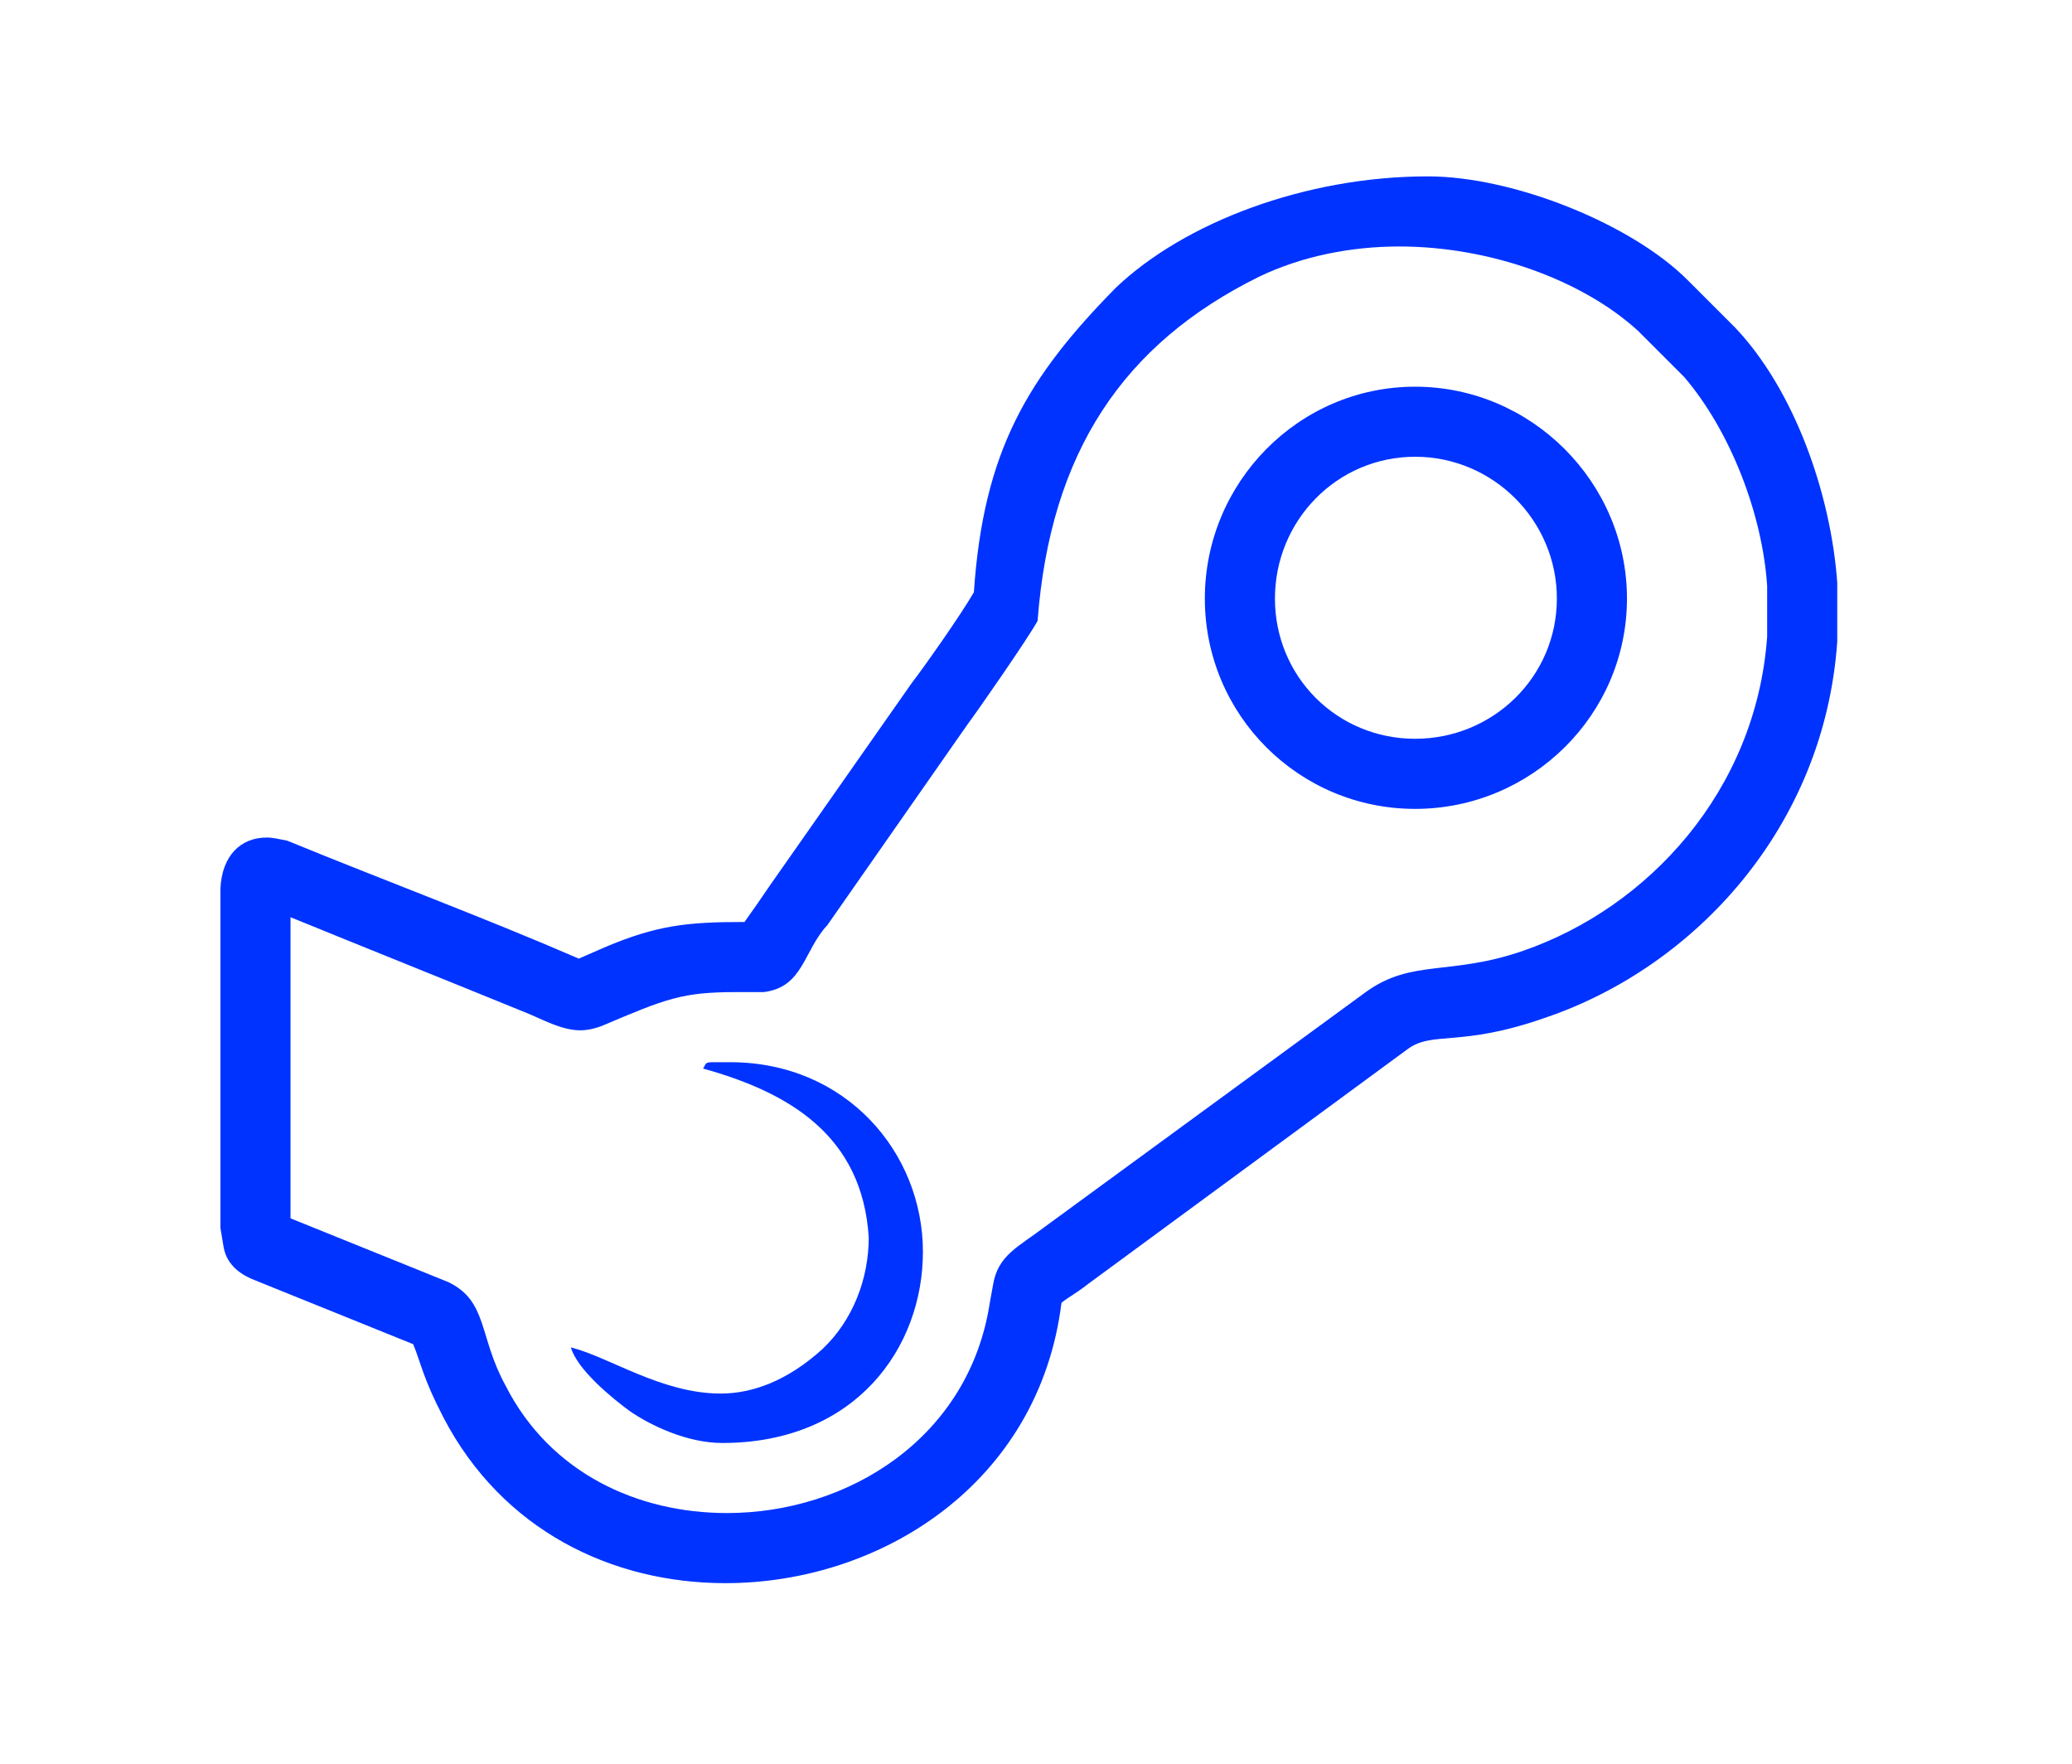 <svg width="47" height="40" viewBox="0 0 47 40" fill="none" xmlns="http://www.w3.org/2000/svg">
<path d="M32.389 4C34.34 4 37.014 5.084 38.278 6.349L39.362 7.433C40.699 8.842 41.53 11.19 41.675 13.214V14.551C41.386 18.742 38.459 21.922 35.062 23.078C33.111 23.765 32.497 23.367 31.919 23.801L24.692 29.112C24.367 29.365 24.259 29.401 24.078 29.546C23.572 33.629 19.995 35.905 16.454 35.905C13.889 35.905 11.396 34.713 10.059 32.148C9.589 31.244 9.553 30.919 9.372 30.485L5.795 29.04C5.506 28.932 5.145 28.715 5.072 28.281L5 27.848V20.151C5.036 19.393 5.47 18.995 6.048 18.995C6.192 18.995 6.337 19.031 6.518 19.067C8.722 19.971 10.962 20.802 13.13 21.741L13.708 21.488C14.9 20.982 15.587 20.91 16.888 20.91C17.068 20.657 17.321 20.296 17.466 20.079L20.682 15.49C20.935 15.165 21.802 13.937 22.091 13.431C22.308 10.215 23.319 8.553 25.307 6.529C26.86 5.048 29.606 4 32.389 4ZM16.707 22.5C15.479 22.5 15.117 22.645 13.672 23.259C13.491 23.331 13.311 23.367 13.166 23.367C12.732 23.367 12.299 23.114 11.938 22.97C10.167 22.247 8.36 21.524 6.59 20.802V27.631L10.167 29.076C11.07 29.51 10.854 30.305 11.468 31.425C12.479 33.412 14.467 34.315 16.49 34.315C19.236 34.315 21.982 32.617 22.452 29.546L22.524 29.148C22.633 28.462 23.102 28.281 23.717 27.811L30.98 22.5C32.027 21.741 32.895 22.139 34.557 21.561C37.375 20.585 39.832 17.947 40.085 14.442V13.286C39.977 11.66 39.254 9.781 38.206 8.553L37.158 7.505C35.894 6.349 33.798 5.59 31.738 5.59C30.654 5.59 29.534 5.807 28.559 6.276C25.487 7.794 23.825 10.251 23.536 14.081C23.319 14.479 22.163 16.141 21.946 16.43L18.767 20.982C18.225 21.561 18.225 22.392 17.321 22.5H16.707ZM16.382 32.726C15.587 32.726 14.756 32.328 14.286 32.003C13.889 31.714 13.094 31.064 12.949 30.558C13.816 30.774 15.009 31.605 16.346 31.605C17.068 31.605 17.863 31.316 18.658 30.594C19.345 29.943 19.706 29.004 19.706 28.064C19.561 25.752 17.899 24.776 15.948 24.234C16.02 24.126 15.984 24.09 16.165 24.09H16.562C19.2 24.09 20.935 26.149 20.935 28.39C20.935 30.558 19.417 32.726 16.382 32.726ZM27.33 13.575C27.33 10.938 29.462 8.77 32.1 8.77C34.737 8.77 36.905 10.938 36.905 13.575C36.905 16.213 34.737 18.345 32.1 18.345C29.462 18.345 27.33 16.213 27.33 13.575ZM28.92 13.575C28.92 15.346 30.329 16.755 32.1 16.755C33.87 16.755 35.315 15.346 35.315 13.575C35.315 11.805 33.87 10.359 32.1 10.359C30.329 10.359 28.92 11.805 28.92 13.575Z" fill="#0033FF"/>
</svg>
